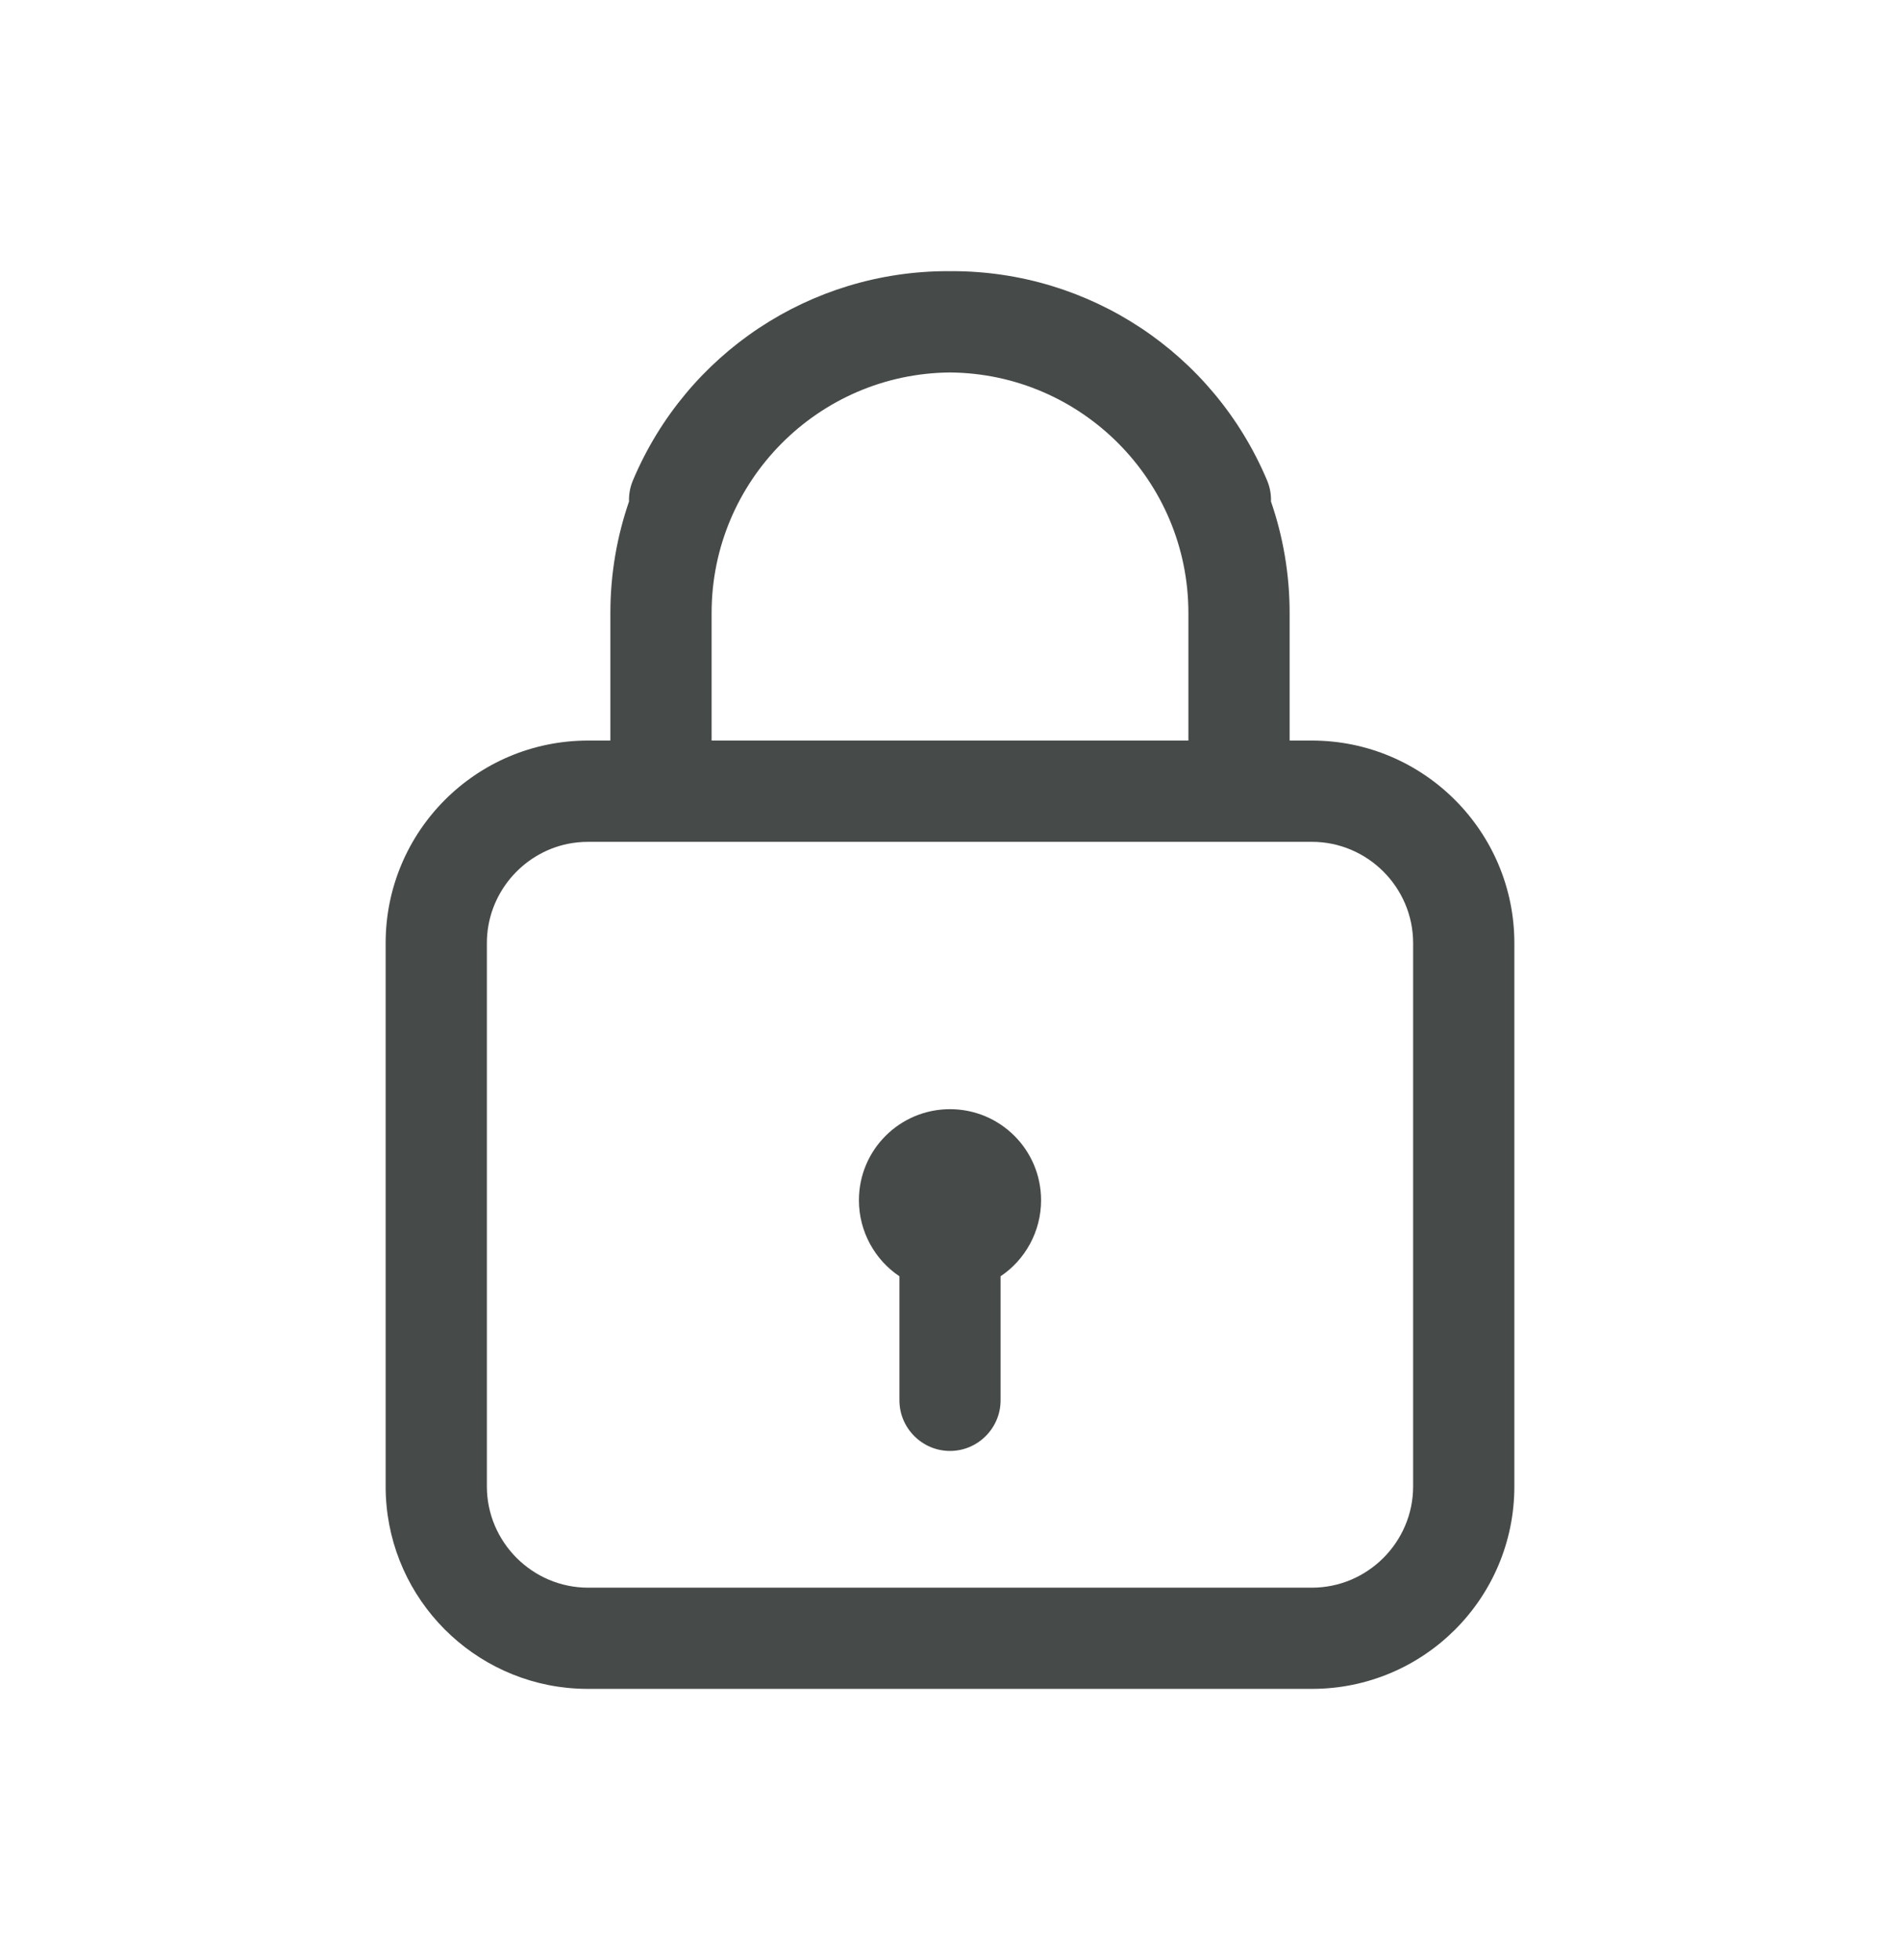 <svg width="32" height="33" viewBox="0 0 32 33" fill="none" xmlns="http://www.w3.org/2000/svg">
<path fill-rule="evenodd" clip-rule="evenodd" d="M21.72 12.468H22.095C23.979 12.468 25.505 14.002 25.505 15.878V25.025C25.505 26.909 23.979 28.434 22.095 28.434H9.905C9.787 28.434 9.671 28.428 9.556 28.417C7.836 28.242 6.495 26.791 6.495 25.025V15.878C6.495 13.994 8.021 12.468 9.905 12.468H10.28V10.32C10.28 9.663 10.391 9.032 10.594 8.443C10.59 8.322 10.612 8.197 10.664 8.078C11.567 5.946 13.647 4.565 15.966 4.565C15.977 4.565 15.989 4.565 16 4.566C16.011 4.565 16.023 4.565 16.034 4.565C18.353 4.565 20.433 5.946 21.336 8.078C21.388 8.197 21.41 8.322 21.406 8.443C21.609 9.032 21.72 9.663 21.72 10.32V12.468ZM16 6.271C13.782 6.289 11.985 8.097 11.985 10.32V12.468H20.015V10.32C20.015 8.097 18.218 6.289 16 6.271ZM22.095 26.73C23.033 26.73 23.8 25.962 23.8 25.025V15.878C23.8 14.94 23.033 14.173 22.095 14.173H9.905C9.788 14.173 9.673 14.185 9.562 14.207C8.787 14.367 8.2 15.057 8.2 15.878V25.025C8.2 25.962 8.967 26.73 9.905 26.73H22.095ZM16.852 21.487C17.262 21.214 17.534 20.737 17.534 20.208C17.534 19.356 16.844 18.674 16 18.674C15.156 18.674 14.466 19.356 14.466 20.208C14.466 20.737 14.738 21.214 15.148 21.487V23.575C15.148 24.044 15.531 24.428 16 24.428C16.469 24.428 16.852 24.044 16.852 23.575V21.487Z" fill="#464A48"/>
</svg>

